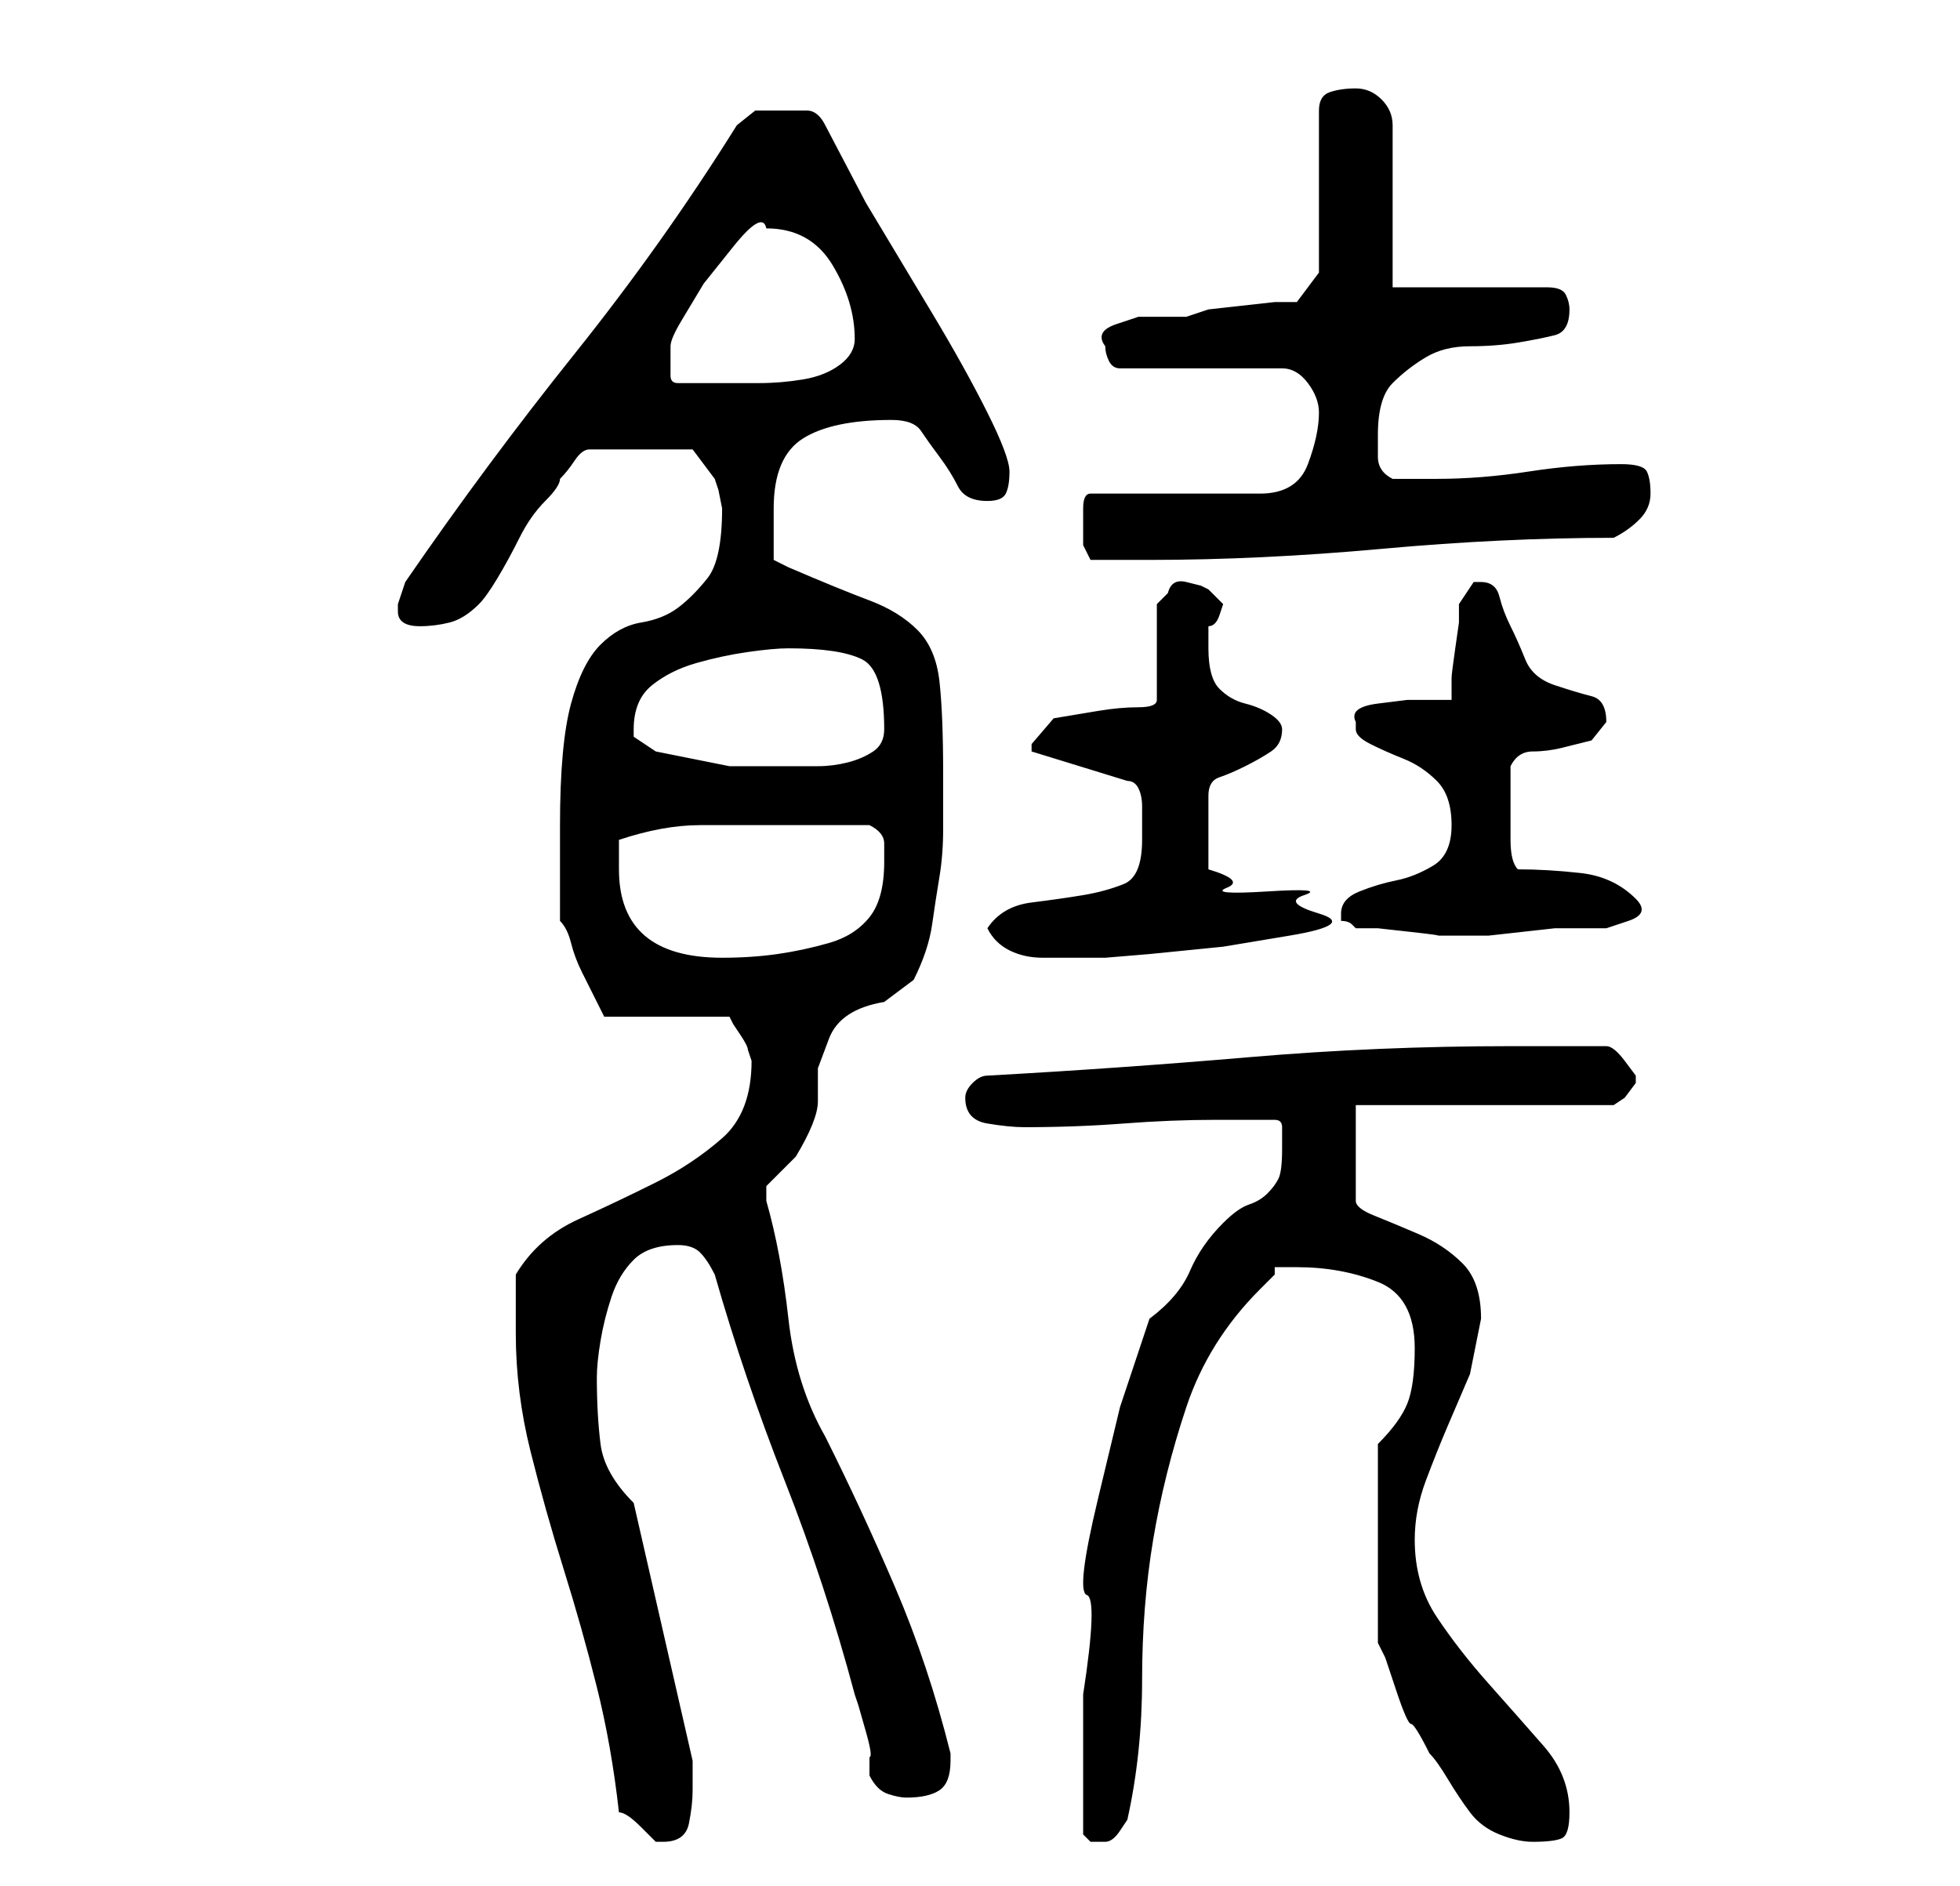 <?xml version="1.0" standalone="no"?>
<!DOCTYPE svg PUBLIC "-//W3C//DTD SVG 1.1//EN" "http://www.w3.org/Graphics/SVG/1.1/DTD/svg11.dtd" >
<svg xmlns="http://www.w3.org/2000/svg" xmlns:xlink="http://www.w3.org/1999/xlink" version="1.1" viewBox="-10 0 266 256">
   <path fill="currentColor"
d="M74 246q1 0 3 2l2 2h1q3 0 3.5 -2.5t0.5 -4.5v-2v-2l-8 -35q-4 -4 -4.5 -8t-0.5 -9q0 -2 0.5 -5t1.5 -6t3 -5t6 -2q2 0 3 1t2 3q4 14 9.5 28t9.5 29l0.5 1.5t1 3.5t0.5 3.5v2.5q1 2 2.5 2.5t2.5 0.5q3 0 4.5 -1t1.5 -4v-1q-3 -12 -7.5 -22.5t-9.5 -20.5q-4 -7 -5 -16
t-3 -16v-1v-1l2 -2l2 -2q3 -5 3 -7.5v-4.5t1.5 -4t7.5 -5l2 -1.5l2 -1.5q2 -4 2.5 -7.5t1 -6.5t0.5 -6.5v-7.5q0 -8 -0.5 -12.5t-3 -7t-6.5 -4t-11 -4.5l-1 -0.5l-1 -0.5v-3.5v-3.5q0 -7 4 -9.5t12 -2.5q3 0 4 1.5t2.5 3.5t2.5 4t4 2q2 0 2.5 -1t0.5 -3t-3 -8t-7.5 -13.5
l-9 -15t-5.5 -10.5q-1 -2 -2.5 -2h-3.5h-3.5t-2.5 2q-10 16 -22 31t-23 31l-1 3v1q0 2 3 2q2 0 4 -0.5t4 -2.5q1 -1 2.5 -3.5t3 -5.5t3.5 -5t2 -3q1 -1 2 -2.5t2 -1.5h14l3 4l0.5 1.5t0.5 2.5q0 7 -2 9.5t-4 4t-5 2t-5.5 3t-4 8t-1.5 16.5v3v4v3.5v2.5q1 1 1.5 3t1.5 4l2 4
l1 2h17l0.5 1t1 1.5t1 2l0.5 1.5q0 7 -4 10.5t-9 6t-10.5 5t-8.5 7.5v8q0 8 2 16t4.5 16t4.5 16t3 17zM137 249l0.5 0.5l0.5 0.5h1h1q1 0 2 -1.5l1 -1.5q2 -9 2 -19t1.5 -19t4.5 -18t10 -16l1.5 -1.5l0.5 -0.5v-1h3q6 0 11 2t5 9q0 5 -1 7.5t-4 5.5v27l1 2t1.5 4.5t2 4.5
t2.5 4q1 1 2.5 3.5t3 4.5t4 3t4.5 1q3 0 4 -0.5t1 -3.5q0 -5 -3.5 -9t-7.5 -8.5t-7 -9t-3 -10.5q0 -4 1.5 -8t3 -7.5l3 -7t1.5 -7.5q0 -5 -2.5 -7.5t-6 -4t-6 -2.5t-2.5 -2v-13h35l1.5 -1t1.5 -2v-1t-1.5 -2t-2.5 -2h-13q-18 0 -35.5 1.5t-35.5 2.5q-1 0 -2 1t-1 2v0v0
q0 3 3 3.5t5 0.5q7 0 13.5 -0.5t12.5 -0.5h8q1 0 1 1v3q0 3 -0.5 4t-1.5 2t-2.5 1.5t-3.5 2.5q-3 3 -4.5 6.5t-5.5 6.5l-4 12t-3 12.5t-1.5 13t-0.5 13.5v3v6v6v4zM74 118v-4q6 -2 11 -2h12h11q2 1 2 2.5v2.5q0 5 -2 7.5t-5.5 3.5t-7 1.5t-7.5 0.5q-7 0 -10.5 -3t-3.5 -9z
M124 126q1 2 3 3t4.5 1h5h3.5t6 -0.5l10 -1t9 -1.5t4 -3t-2 -2.5t-5 -0.5t-5.5 -0.5t-2.5 -2.5v-10q0 -2 1.5 -2.5t3.5 -1.5t3.5 -2t1.5 -3q0 -1 -1.5 -2t-3.5 -1.5t-3.5 -2t-1.5 -5.5v-3q1 0 1.5 -1.5l0.5 -1.5l-0.5 -0.5l-1.5 -1.5l-1 -0.5t-2 -0.5t-2.5 1.5l-1.5 1.5v13
q0 1 -2.5 1t-5.5 0.5l-6 1t-3 3.5v1l13 4q1 0 1.5 1t0.5 2.5v2.5v2q0 5 -2.5 6t-5.5 1.5t-7 1t-6 3.5zM172 124v1q1 0 1.5 0.5l0.5 0.5h3t4.5 0.5t3.5 0.5h3h4t4.5 -0.5t4.5 -0.5h2h2h3t3 -1t1 -3v0v0q-3 -3 -7.5 -3.5t-8.5 -0.5q-1 -1 -1 -4v-4v-3v-3q1 -2 3 -2t4 -0.5
l4 -1t2 -2.5q0 -3 -2 -3.5t-5 -1.5t-4 -3.5t-2 -4.5t-1.5 -4t-2.5 -2h-1l-1 1.5l-1 1.5v2.5t-0.5 3.5t-0.5 4v3h-2h-4t-4 0.5t-3 2.5v1q0 1 2 2t4.5 2t4.5 3t2 6t-2.5 5.5t-5 2t-5 1.5t-2.5 3zM79 102l-1.5 -1l-1.5 -1v-1q0 -4 2.5 -6t6 -3t7 -1.5t5.5 -0.5q7 0 10 1.5
t3 9.5q0 2 -1.5 3t-3.5 1.5t-4 0.5h-3h-9t-10 -2zM137 72v2t1 2h8q15 0 31.5 -1.5t31.5 -1.5q2 -1 3.5 -2.5t1.5 -3.5t-0.5 -3t-3.5 -1q-6 0 -12.5 1t-12.5 1h-6q-2 -1 -2 -3v-3q0 -5 2 -7t4.5 -3.5t6 -1.5t6.5 -0.5t5 -1t2 -3.5q0 -1 -0.5 -2t-2.5 -1h-21v-22
q0 -2 -1.5 -3.5t-3.5 -1.5t-3.5 0.5t-1.5 2.5v22l-3 4h-3t-4.5 0.5t-4.5 0.5t-3 1h-3h-3.5t-3 1t-1.5 3q0 1 0.5 2t1.5 1h22q2 0 3.5 2t1.5 4q0 3 -1.5 7t-6.5 4h-23q-1 0 -1 2v3zM81 49v-2q0 -1 1.5 -3.5l3 -5t4 -5t4.5 -2.5q6 0 9 5t3 10q0 2 -2 3.5t-5 2t-6 0.5h-4h-7
q-1 0 -1 -1v-2z" />
</svg>
